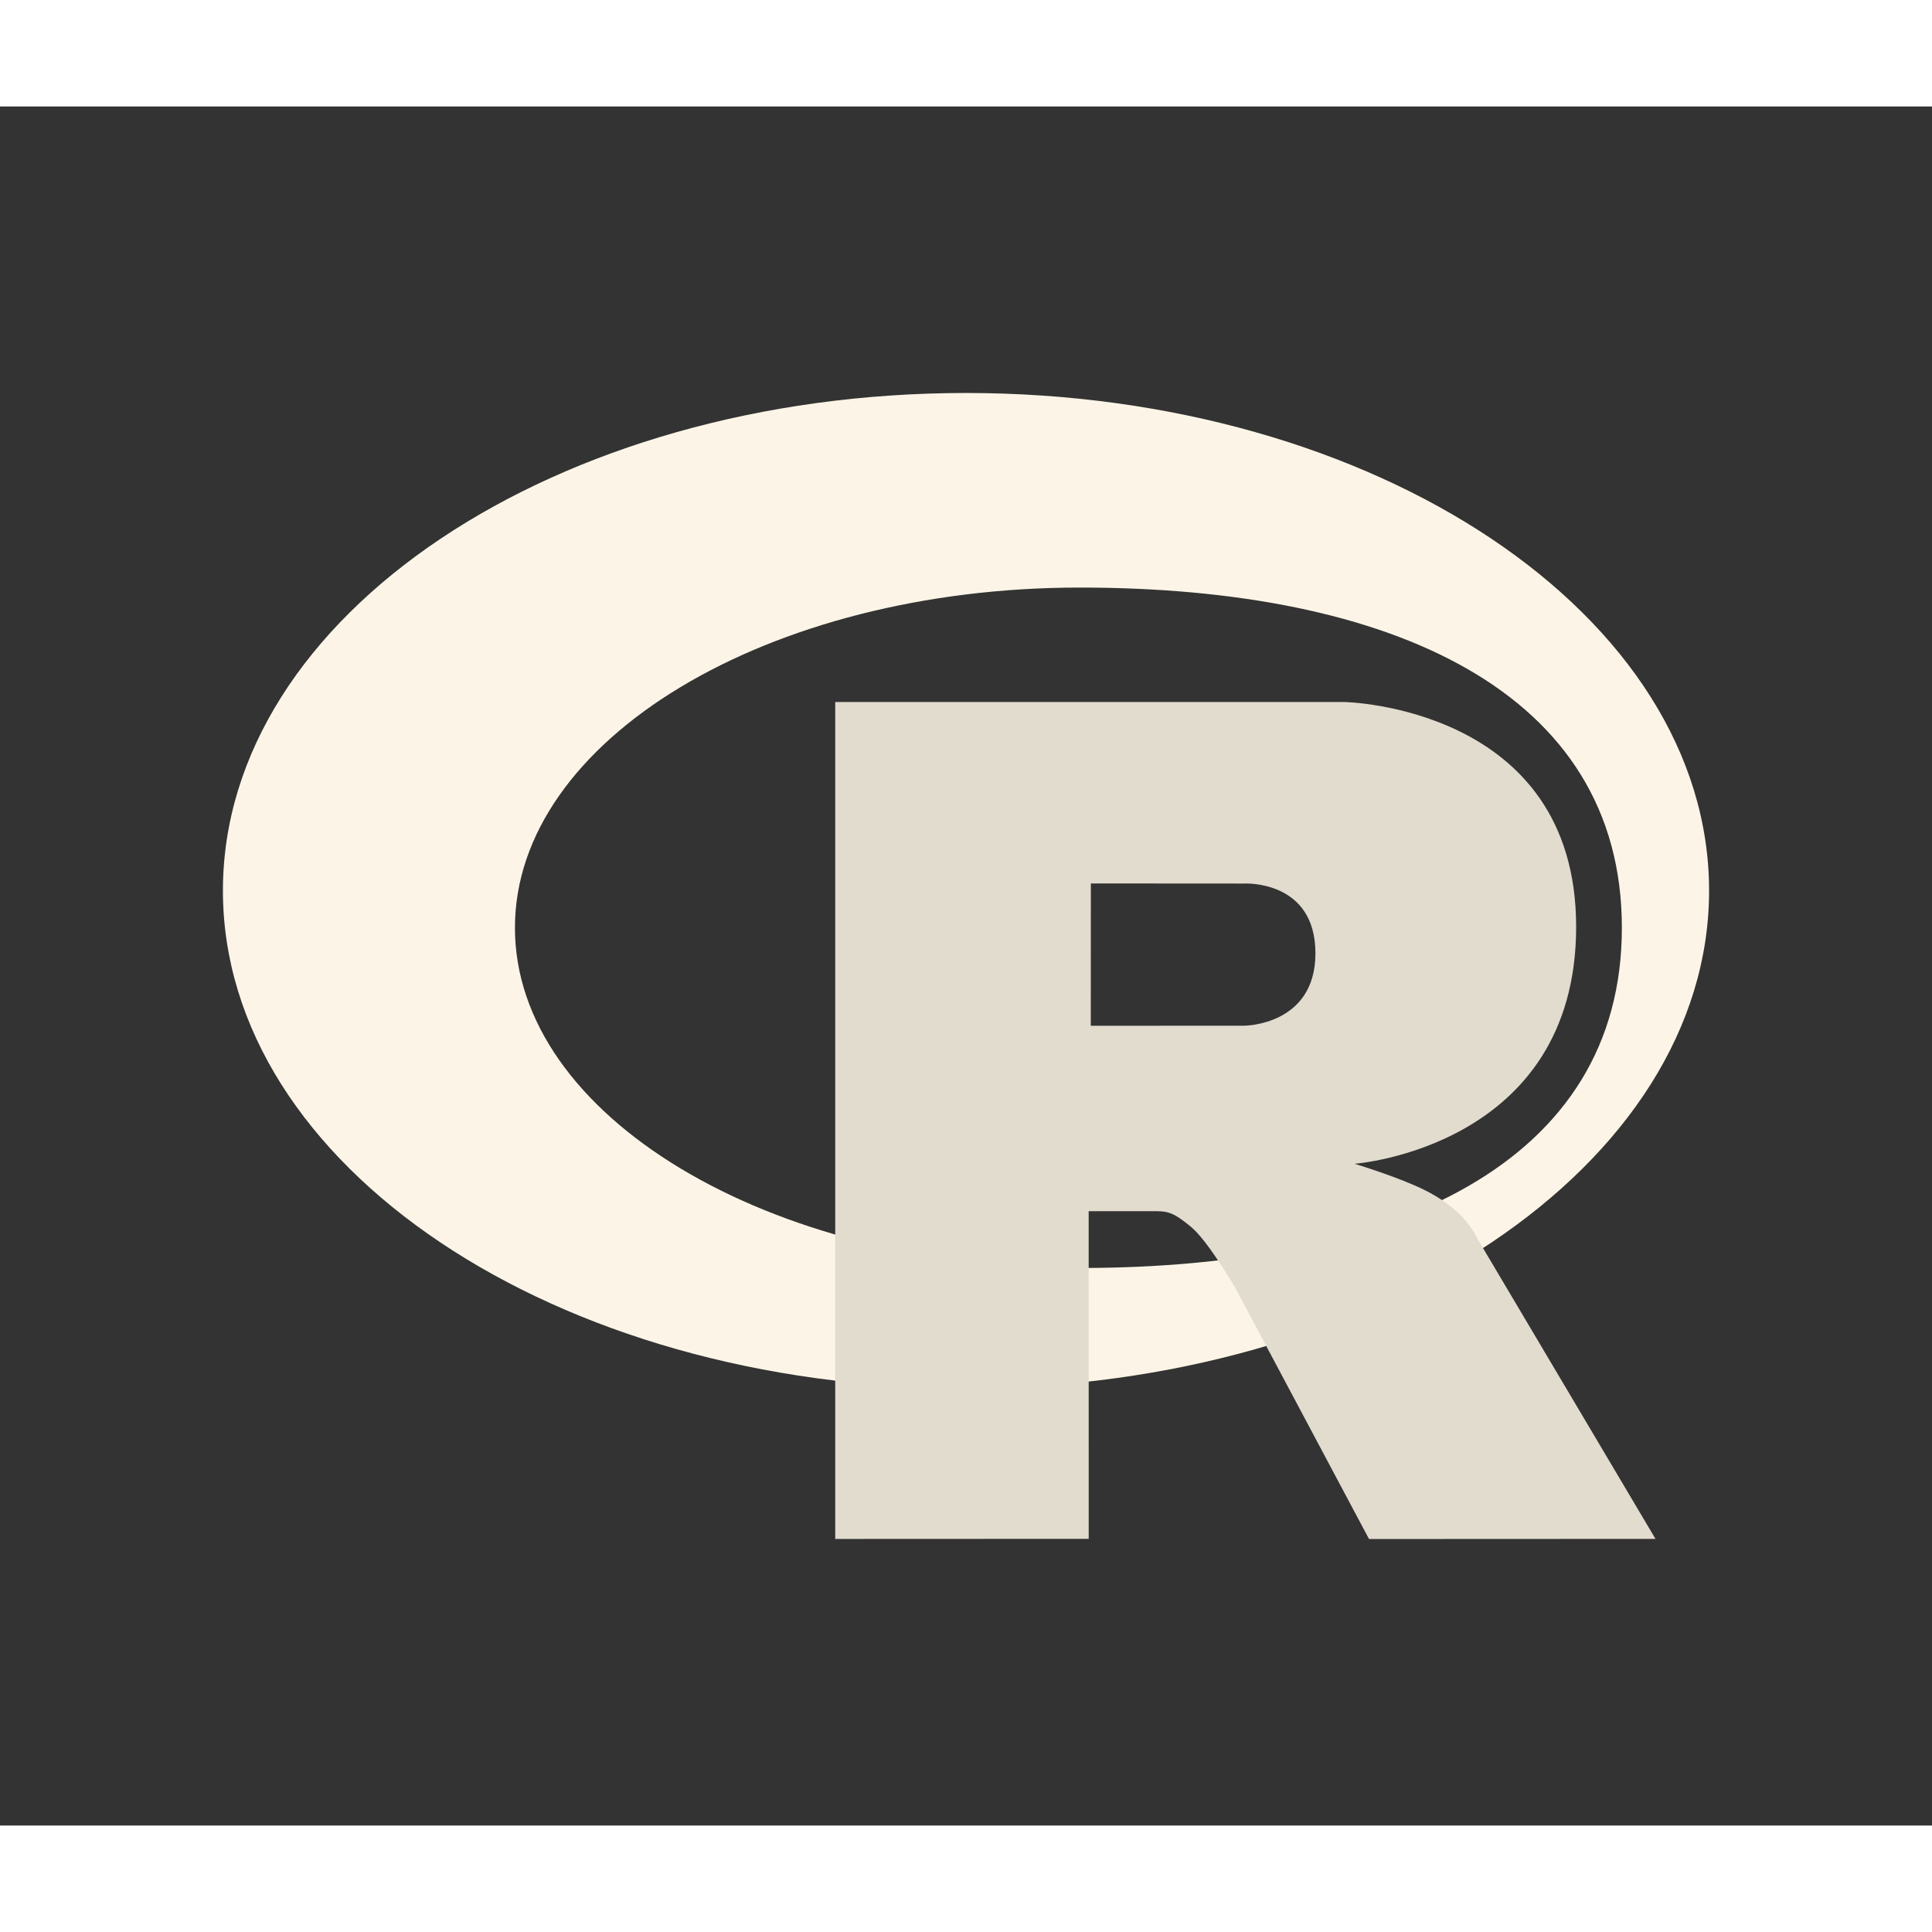 <svg xmlns="http://www.w3.org/2000/svg" height="1200" width="1200" preserveAspectRatio="xMidYMid"
     viewBox="-108.164 -139.016 937.422 834.093">
    <rect x="-108.164" y="-139.016" width="937.422" height="834.093" fill="#333333" stroke="none"/>
    <defs>
        <linearGradient gradientTransform="matrix(1.222 0 0 .818 -.906 -3)" spreadMethod="pad"
                        gradientUnits="userSpaceOnUse" y2="593.787" y1="3.666" x2="590.863" x1=".741" id="a">
            <stop stop-color="#fcf5e7" offset="0"/>
            <stop stop-color="#fcf5e7" offset="1"/>
        </linearGradient>
        <linearGradient gradientTransform="matrix(.99 0 0 1.01 -.906 -3)" spreadMethod="pad"
                        gradientUnits="userSpaceOnUse" y2="553.442" y1="151.401" x2="703.068" x1="301.026" id="b">
            <stop stop-color="#E2DCCF" offset="0"/>
            <stop stop-color="#E2DCCF" offset="1"/>
        </linearGradient>
    </defs>
    <path fill-rule="evenodd" fill="url(#a)"
          d="M360.547 482.937C161.423 482.937 0 374.828 0 241.469 0 108.109 161.423 0 360.547 0c199.125 0 360.547 108.109 360.547 241.469 0 133.359-161.422 241.468-360.547 241.468zm55.188-388.531c-151.352 0-274.047 73.908-274.047 165.078s122.695 165.078 274.047 165.078c151.351 0 263.046-50.529 263.046-165.078 0-114.513-111.695-165.078-263.046-165.078z"/>
    <path fill-rule="evenodd" fill="url(#b)"
          d="M549.094 374s21.822 6.585 34.5 13c4.399 2.226 12.01 6.668 17.5 12.5 5.378 5.712 8 11.5 8 11.5l86 145-139 .062-65-122.062s-13.31-22.869-21.5-29.5c-6.832-5.531-9.745-7.5-16.5-7.5h-33.026l.026 158.974-123 .052V149.938h247s112.5 2.029 112.5 109.062-107.5 115-107.5 115zm-53.5-135.976l-74.463-.048-.037 69.05 74.5-.024s34.5-.107 34.5-35.125c0-35.722-34.5-33.853-34.5-33.853z"/>
</svg>